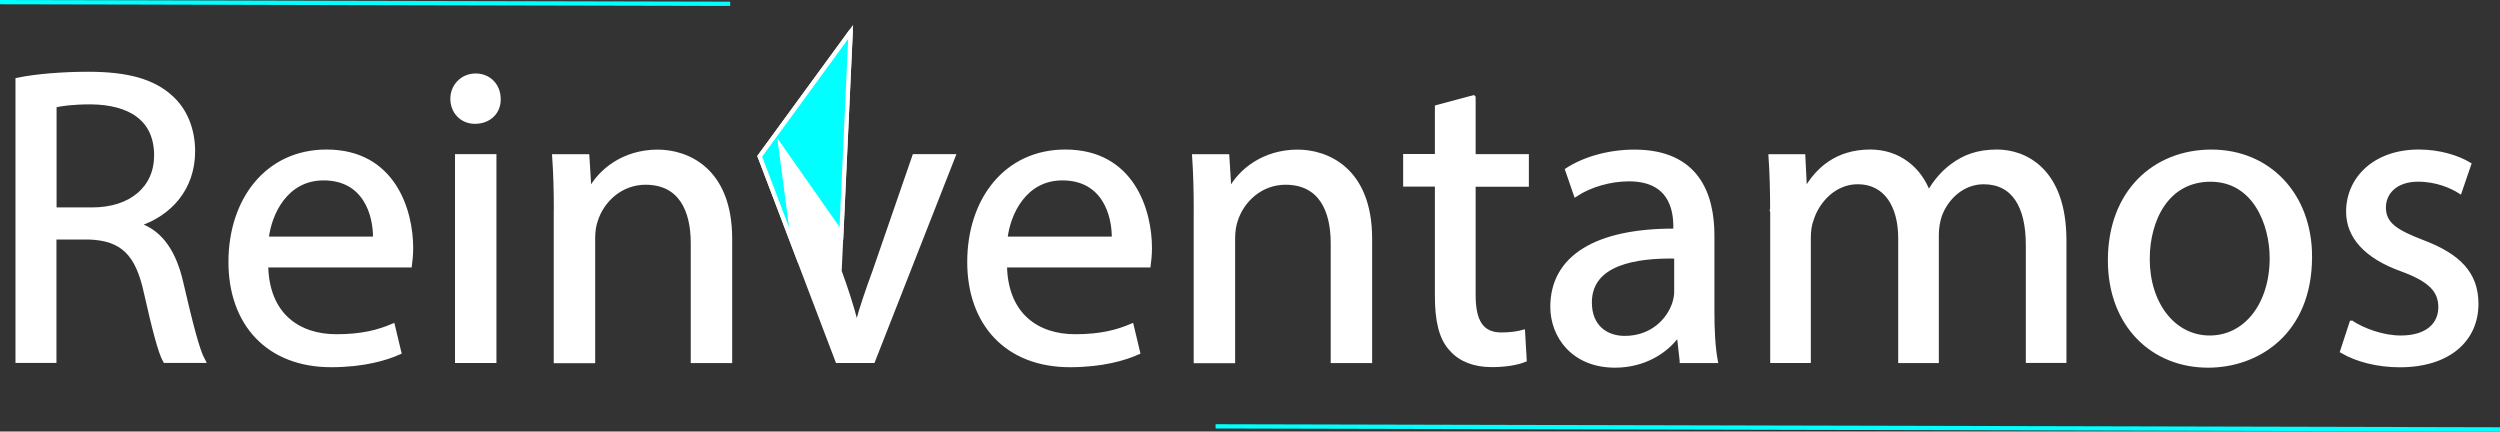<?xml version="1.0" encoding="UTF-8"?><svg id="Capa_1" xmlns="http://www.w3.org/2000/svg" viewBox="0 0 582.85 100.61"><rect x="0" y="0" width="582.85" height="100.61" fill="#333333" stroke="none"/><defs><style>.cls-1{fill:none;stroke:aqua;}.cls-1,.cls-2,.cls-3{stroke-miterlimit:10;}.cls-4,.cls-2,.cls-3{stroke:#fff;}.cls-4,.cls-3{fill:#fff;}.cls-2{fill:aqua;}</style></defs><path class="cls-3" d="m4.11,18.62c4.34-.9,10.54-1.39,16.45-1.39,9.15,0,15.08,1.67,19.21,5.41,3.36,2.95,5.22,7.49,5.22,12.62,0,8.77-5.52,14.59-12.51,16.94v.3c5.13,1.78,8.17,6.5,9.75,13.39,2.16,9.26,3.74,15.68,5.13,18.22h-8.88c-1.09-1.88-2.57-7.59-4.43-15.87-1.97-9.15-5.52-12.62-13.3-12.9h-8.09v28.77H4.11V18.62Zm8.58,30.24h8.77c9.15,0,14.97-5.03,14.97-12.62,0-8.58-6.2-12.32-15.27-12.41-4.15,0-7.1.39-8.47.79,0,0,0,24.23,0,24.23Z"/><path class="cls-4" d="m62.03,61.86c.19,11.72,7.68,16.56,16.36,16.56,6.2,0,9.95-1.09,13.2-2.46l1.48,6.2c-3.06,1.37-8.28,2.95-15.87,2.95-14.67,0-23.44-9.65-23.44-24.04s8.47-25.71,22.37-25.71c15.57,0,19.7,13.69,19.7,22.46,0,1.78-.19,3.14-.3,4.04,0,0-33.5,0-33.5,0Zm25.43-6.2c.11-5.52-2.27-14.1-12.02-14.1-8.77,0-12.62,8.09-13.3,14.1h25.32Z"/><path class="cls-4" d="m116.23,23.04c.11,2.95-2.07,5.33-5.52,5.33-3.06,0-5.22-2.37-5.22-5.33s2.27-5.41,5.41-5.41,5.33,2.37,5.33,5.41Zm-9.65,61.09v-47.7h8.66v47.7h-8.66Z"/><path class="cls-4" d="m129.62,49.35c0-4.92-.11-8.96-.39-12.9h7.68l.49,7.89h.19c2.37-4.53,7.89-8.96,15.76-8.96,6.61,0,16.85,3.94,16.85,20.3v28.47h-8.66v-27.48c0-7.68-2.87-14.1-11.04-14.1-5.71,0-10.14,4.04-11.64,8.88-.39,1.09-.6,2.57-.6,4.04v28.68h-8.66v-34.82Z"/><path class="cls-4" d="m198.32,7.43l-2.59,55.8c1.58,4.34,2.87,8.28,3.85,12.21h.3c1.09-3.94,2.46-7.89,4.04-12.21l9.26-26.8h9.07l-18.72,47.7h-8.28l-18.14-47.7s21.2-29,21.2-29Z"/><path class="cls-4" d="m234.27,61.86c.19,11.72,7.68,16.56,16.36,16.56,6.2,0,9.95-1.09,13.2-2.46l1.48,6.2c-3.06,1.37-8.28,2.95-15.87,2.95-14.67,0-23.44-9.65-23.44-24.04s8.47-25.71,22.37-25.71c15.57,0,19.7,13.69,19.7,22.46,0,1.78-.19,3.14-.3,4.04h-33.5Zm25.43-6.2c.11-5.52-2.27-14.1-12.02-14.1-8.77,0-12.62,8.09-13.3,14.1h25.32Z"/><path class="cls-4" d="m278.81,49.35c0-4.92-.11-8.96-.38-12.9h7.68l.49,7.89h.19c2.37-4.53,7.89-8.96,15.76-8.96,6.61,0,16.85,3.94,16.85,20.3v28.47h-8.66v-27.48c0-7.68-2.87-14.1-11.04-14.1-5.71,0-10.14,4.04-11.64,8.88-.38,1.09-.6,2.57-.6,4.04v28.68h-8.66v-34.82Z"/><path class="cls-4" d="m343.53,22.74v13.69h12.41v6.61h-12.41v25.71c0,5.9,1.67,9.26,6.5,9.26,2.27,0,3.94-.3,5.03-.6l.38,6.5c-1.67.68-4.34,1.18-7.68,1.18-4.04,0-7.29-1.28-9.37-3.66-2.46-2.57-3.36-6.8-3.36-12.41v-26.01h-7.4v-6.61h7.4v-11.42l8.47-2.27.02.02Z"/><path class="cls-4" d="m392.1,84.13l-.68-6.01h-.3c-2.65,3.74-7.79,7.1-14.59,7.1-9.65,0-14.59-6.8-14.59-13.69,0-11.53,10.25-17.84,28.68-17.73v-.98c0-3.94-1.09-11.04-10.84-11.04-4.43,0-9.07,1.37-12.41,3.55l-1.97-5.71c3.94-2.57,9.65-4.24,15.66-4.24,14.59,0,18.14,9.95,18.14,19.51v17.84c0,4.13.19,8.17.79,11.42h-7.89v-.02Zm-1.28-24.34c-9.45-.19-20.19,1.48-20.19,10.74,0,5.63,3.74,8.28,8.17,8.28,6.2,0,10.14-3.94,11.53-7.98.3-.9.49-1.88.49-2.76v-8.28Z"/><path class="cls-4" d="m413.19,49.35c0-4.92-.11-8.96-.38-12.9h7.59l.38,7.68h.3c2.65-4.53,7.1-8.77,14.97-8.77,6.5,0,11.42,3.94,13.5,9.56h.19c1.48-2.65,3.36-4.73,5.33-6.2,2.87-2.16,6.01-3.36,10.54-3.36,6.31,0,15.66,4.13,15.66,20.68v28.08h-8.47v-26.99c0-9.15-3.36-14.67-10.35-14.67-4.92,0-8.77,3.66-10.25,7.89-.38,1.18-.68,2.76-.68,4.34v29.45h-8.47v-28.58c0-7.59-3.36-13.11-9.95-13.11-5.41,0-9.37,4.34-10.74,8.66-.49,1.28-.68,2.76-.68,4.24v28.77h-8.47v-34.78h-.02Z"/><path class="cls-4" d="m538.53,59.9c0,17.65-12.21,25.32-23.74,25.32-12.9,0-22.86-9.45-22.86-24.53,0-15.96,10.44-25.32,23.66-25.32s22.95,9.95,22.95,24.53h0Zm-37.84.49c0,10.44,6.01,18.33,14.48,18.33s14.48-7.79,14.48-18.52c0-8.09-4.04-18.33-14.29-18.33s-14.67,9.45-14.67,18.52h0Z"/><path class="cls-4" d="m548.29,75.28c2.57,1.67,7.1,3.44,11.42,3.44,6.31,0,9.26-3.14,9.26-7.1s-2.46-6.4-8.88-8.77c-8.58-3.06-12.62-7.79-12.62-13.5,0-7.68,6.2-13.99,16.45-13.99,4.83,0,9.07,1.37,11.72,2.95l-2.16,6.31c-1.88-1.18-5.33-2.76-9.75-2.76-5.13,0-7.98,2.95-7.98,6.5,0,3.94,2.87,5.71,9.07,8.09,8.28,3.14,12.51,7.29,12.51,14.39,0,8.38-6.5,14.29-17.84,14.29-5.22,0-10.05-1.28-13.41-3.25l2.16-6.61h.04Z"/><line class="cls-1" x1="283.4" y1="99.4" x2="582.85" y2="100.11"/><path class="cls-1" d="m0,.5c10.16.02,20.32.04,30.48.06,16.98.04,33.94.09,50.93.13,13.48.04,26.93.06,40.4.09,16.15.04,32.28.09,48.42.11"/><polygon class="cls-2" points="196.16 54.4 181.98 34.17 185.04 57.24 177.12 36.45 198.32 7.43 196.16 54.4"/></svg>